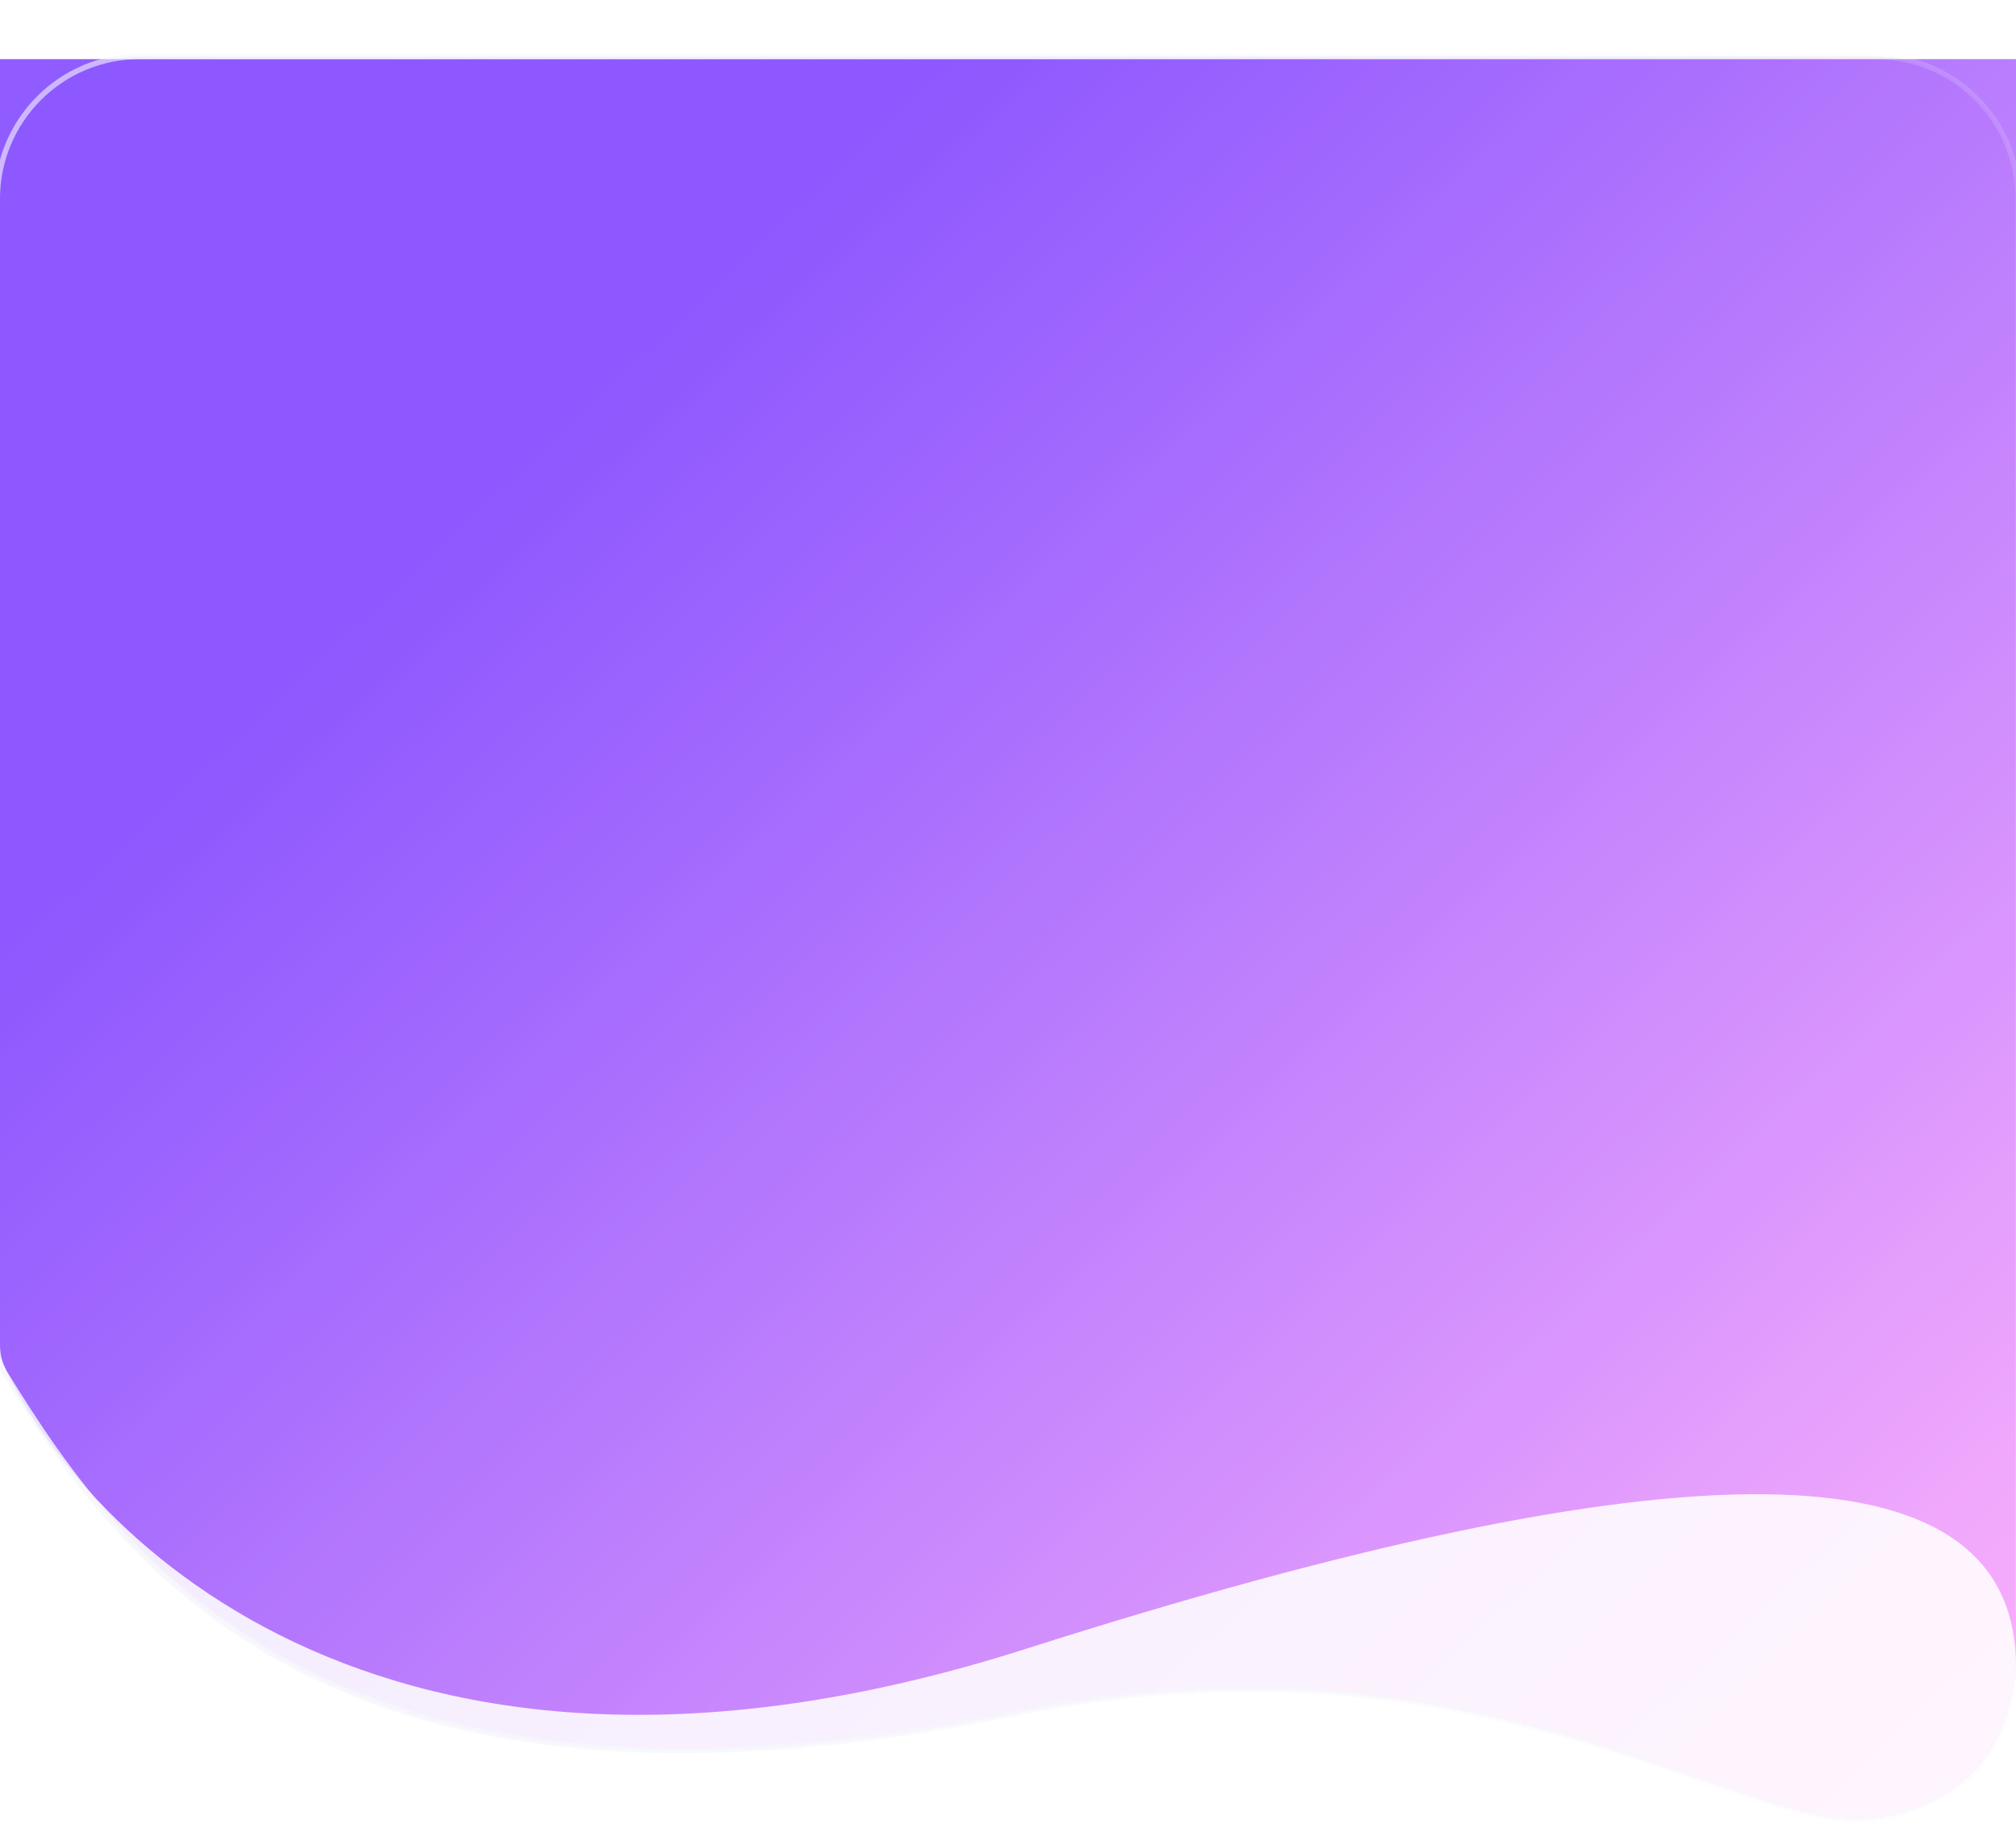 <svg width="375" height="340" viewBox="0 0 375 318" fill="none" xmlns="http://www.w3.org/2000/svg">
    <g opacity="0.8" filter="url(#filter0_bd)">
        <path d="M0 241.456V0H375V299.095C375 256.5 311.852 257.121 190.736 295.753C69.621 334.385 13.114 271.99 0 241.456Z" fill="url(#paint0_linear)"/>
    </g>
    <defs>
        <filter id="filter0_bd" x="-15" y="-15" width="405" height="338" filterUnits="userSpaceOnUse" color-interpolation-filters="sRGB">
            <feFlood flood-opacity="0" result="BackgroundImageFix"/>
            <feGaussianBlur in="BackgroundImage" stdDeviation="7.5"/>
            <feComposite in2="SourceAlpha" operator="in" result="effect1_backgroundBlur"/>
            <feColorMatrix in="SourceAlpha" type="matrix" values="0 0 0 0 0 0 0 0 0 0 0 0 0 0 0 0 0 0 127 0"/>
            <feOffset/>
            <feGaussianBlur stdDeviation="5"/>
            <feColorMatrix type="matrix" values="0 0 0 0 0.922 0 0 0 0 0.31 0 0 0 0 0.353 0 0 0 0.09 0"/>
            <feBlend mode="normal" in2="effect1_backgroundBlur" result="effect2_dropShadow"/>
            <feBlend mode="normal" in="SourceGraphic" in2="effect2_dropShadow" result="shape"/>
        </filter>
        <linearGradient id="paint0_linear" x1="-63.742" y1="-81.994" x2="459.515" y2="69.583" gradientUnits="userSpaceOnUse">
            <stop stop-color="white"/>
            <stop offset="1" stop-color="white" stop-opacity="0.8"/>
        </linearGradient>
    </defs>
    <path d="M1.027 244.64C12.081 262.626 27.368 284.889 55.69 299.413C84.016 313.938 125.302 320.685 188.29 307.813C246.345 295.949 286.181 309.657 315.078 319.601C324.045 322.686 331.958 325.409 339.036 326.894C350.136 329.221 362.598 324.638 368.827 316.726C372.257 312.369 373.95 306.785 374.768 301.828C375.589 296.864 375.541 292.479 375.456 290.478L375.449 290.333C375.419 289.621 375.389 288.922 375.389 288.224V26C375.389 11.364 363.525 -0.5 348.889 -0.5H26C11.364 -0.5 -0.5 11.364 -0.5 26V239.198C-0.5 241.121 0.018 242.998 1.027 244.64Z" fill="url(#paint0_linear)" fill-opacity="0.1" stroke="url(#paint1_radial)"/>
    <defs>
        <linearGradient id="paint0_linear" x1="1.11759e-05" y1="166" x2="257.205" y2="438.275" gradientUnits="userSpaceOnUse">
            <stop stop-color="#7433FF"/>
            <stop offset="1" stop-color="#FFA3FD"/>
        </linearGradient>
        <radialGradient id="paint1_radial" cx="0" cy="0" r="1" gradientUnits="userSpaceOnUse" gradientTransform="translate(57.649 219.279) rotate(-1.102) scale(418.174 552.14)">
            <stop stop-color="#F6F7FB"/>
            <stop offset="1" stop-color="#F6F7FB" stop-opacity="0"/>
        </radialGradient>
    </defs>
</svg>
